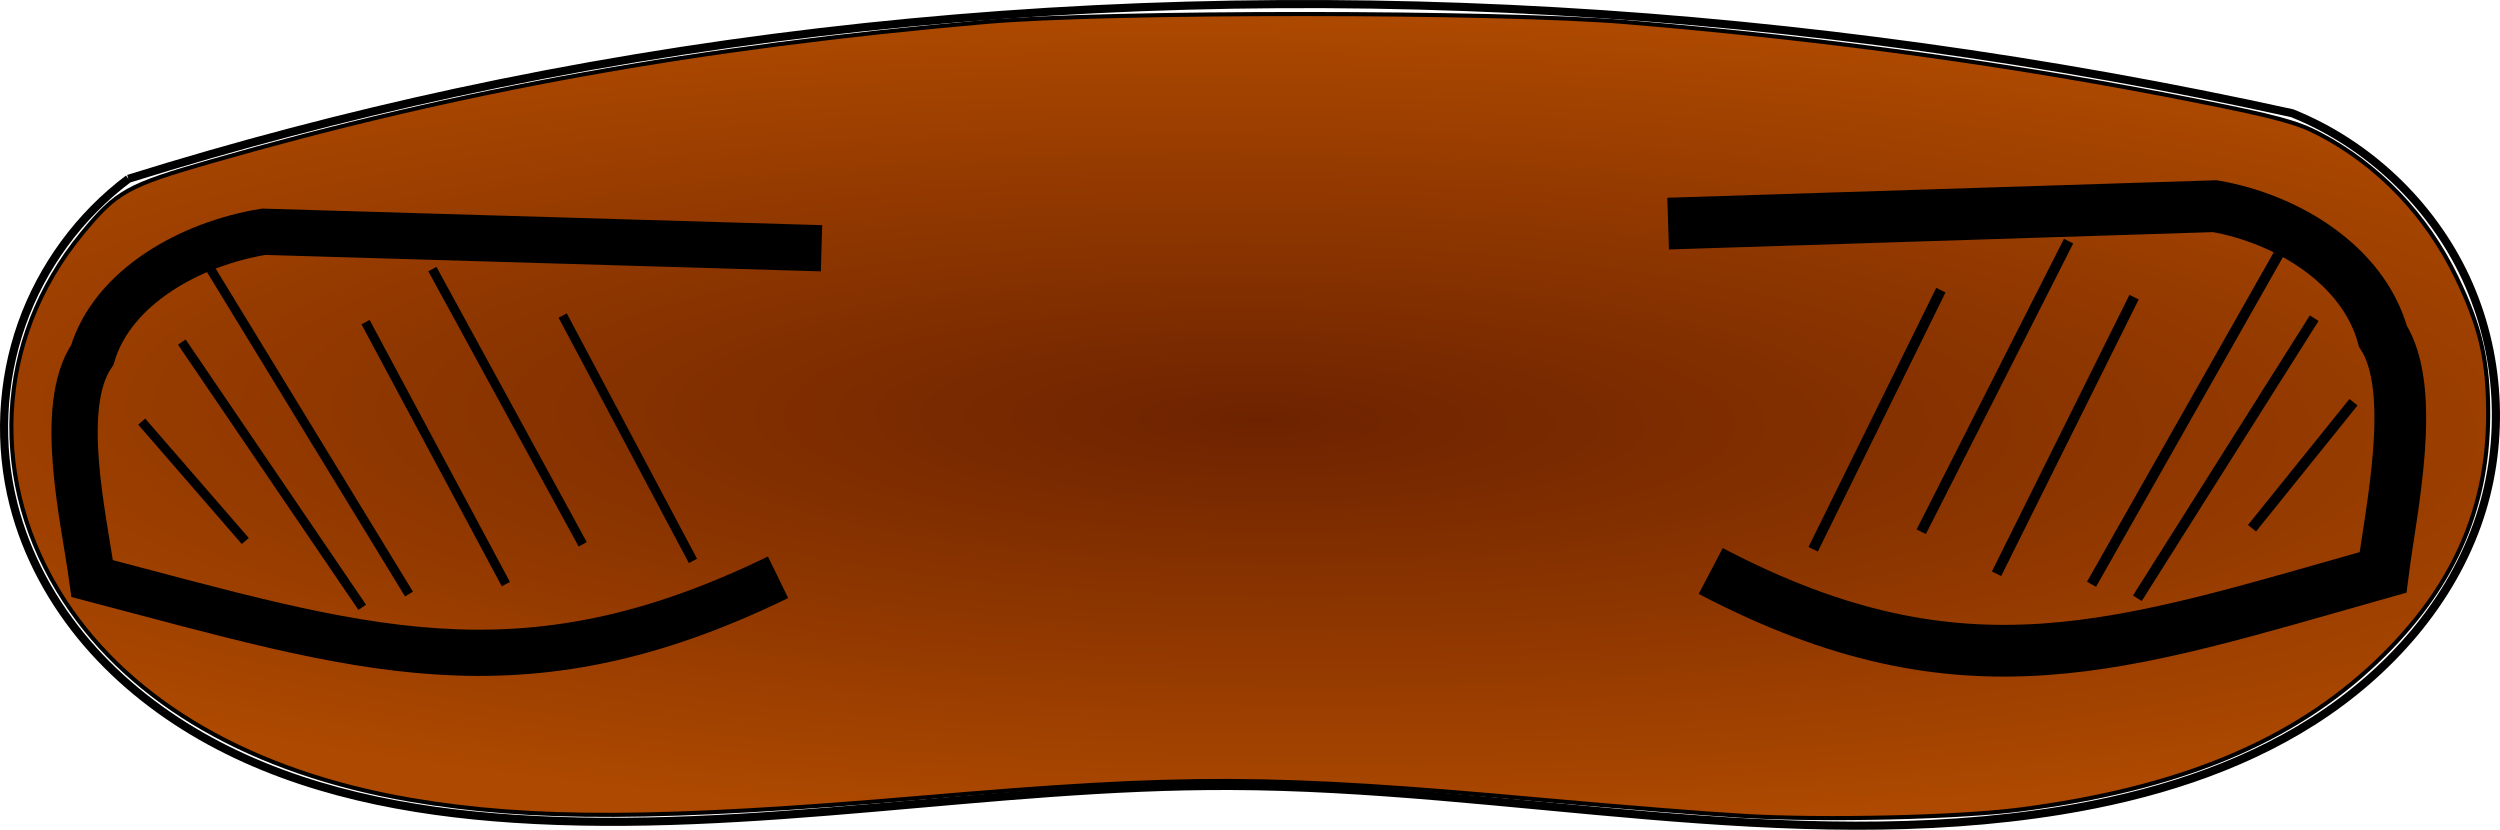<?xml version="1.0" encoding="UTF-8" standalone="no"?>
<!-- Created with Inkscape (http://www.inkscape.org/) -->

<svg
   xmlns:dc="http://purl.org/dc/elements/1.1/"
   xmlns:cc="http://creativecommons.org/ns#"
   xmlns:rdf="http://www.w3.org/1999/02/22-rdf-syntax-ns#"
   xmlns:svg="http://www.w3.org/2000/svg"
   xmlns="http://www.w3.org/2000/svg"
   xmlns:xlink="http://www.w3.org/1999/xlink"
   xmlns:sodipodi="http://sodipodi.sourceforge.net/DTD/sodipodi-0.dtd"
   xmlns:inkscape="http://www.inkscape.org/namespaces/inkscape"
   width="307.961"
   height="102.217"
   id="svg2"
   version="1.1"
   inkscape:version="0.48.4 r9939"
   sodipodi:docname="torso.svg">
  <defs
     id="defs4">
    <inkscape:path-effect
       effect="spiro"
       id="path-effect3825"
       is_visible="true" />
    <inkscape:path-effect
       effect="spiro"
       id="path-effect3821"
       is_visible="true" />
    <inkscape:path-effect
       effect="spiro"
       id="path-effect3813"
       is_visible="true" />
    <inkscape:path-effect
       effect="spiro"
       id="path-effect3809"
       is_visible="true" />
    <inkscape:path-effect
       effect="spiro"
       id="path-effect3805"
       is_visible="true" />
    <inkscape:path-effect
       effect="spiro"
       id="path-effect3801"
       is_visible="true" />
    <inkscape:path-effect
       effect="spiro"
       id="path-effect3779"
       is_visible="true" />
    <linearGradient
       id="linearGradient3761">
      <stop
         style="stop-color:#6e2300;stop-opacity:1;"
         offset="0"
         id="stop3763" />
      <stop
         style="stop-color:#ad4900;stop-opacity:1;"
         offset="1"
         id="stop3765" />
    </linearGradient>
    <inkscape:path-effect
       effect="spiro"
       id="path-effect2989"
       is_visible="true" />
    <radialGradient
       inkscape:collect="always"
       xlink:href="#linearGradient3761"
       id="radialGradient3767"
       cx="340.926"
       cy="537.843"
       fx="340.926"
       fy="537.843"
       r="152.806"
       gradientTransform="matrix(-1.388,-0.017,0.004,-0.326,812.132,717.002)"
       gradientUnits="userSpaceOnUse" />
    <inkscape:path-effect
       effect="spiro"
       id="path-effect3813-8"
       is_visible="true" />
    <inkscape:path-effect
       effect="spiro"
       id="path-effect3809-4"
       is_visible="true" />
    <inkscape:path-effect
       effect="spiro"
       id="path-effect3805-7"
       is_visible="true" />
    <inkscape:path-effect
       effect="spiro"
       id="path-effect3801-0"
       is_visible="true" />
    <inkscape:path-effect
       effect="spiro"
       id="path-effect3821-9"
       is_visible="true" />
    <inkscape:path-effect
       effect="spiro"
       id="path-effect3825-4"
       is_visible="true" />
  </defs>
  <sodipodi:namedview
     id="base"
     pagecolor="#ffffff"
     bordercolor="#666666"
     borderopacity="1.0"
     inkscape:pageopacity="0.0"
     inkscape:pageshadow="2"
     inkscape:zoom="1.9643909"
     inkscape:cx="92.17635"
     inkscape:cy="17.547249"
     inkscape:document-units="px"
     inkscape:current-layer="layer1"
     showgrid="false"
     inkscape:window-width="1916"
     inkscape:window-height="1020"
     inkscape:window-x="0"
     inkscape:window-y="39"
     inkscape:window-maximized="0"
     fit-margin-top="0"
     fit-margin-left="0"
     fit-margin-right="0"
     fit-margin-bottom="0" />
  <g
     inkscape:label="Layer 1"
     inkscape:groupmode="layer"
     id="layer1"
     transform="translate(-185.872,-484.116)">
    <path
       style="fill:none;stroke:#000000;stroke-width:1px;stroke-linecap:butt;stroke-linejoin:miter;stroke-opacity:1"
       d="m 201.689,506.143 c -6.013,4.513 -10.65,10.834 -13.148,17.925 -2.499,7.091 -2.849,14.923 -0.994,22.208 1.602,6.291 4.811,12.13 9.036,17.058 4.225,4.928 9.45,8.959 15.147,12.069 11.396,6.221 24.481,8.718 37.436,9.571 29.399,1.937 58.762,-4.14 88.225,-4.041 34.219,0.115 68.604,8.543 102.376,3.03 10.905,-1.78 21.707,-5.069 31.03,-10.999 9.323,-5.931 17.102,-14.678 20.557,-25.174 3.148,-9.562 2.516,-20.312 -1.729,-29.439 -4.245,-9.127 -12.06,-16.537 -21.4,-20.29 -15.027,-3.301 -30.184,-6.011 -45.425,-8.12 -60.056,-8.314 -121.61,-7.219 -180.869,5.595 -13.564,2.933 -26.996,6.473 -40.243,10.607"
       id="path2987"
       inkscape:path-effect="#path-effect2989"
       inkscape:original-d="m 201.68855,506.14282 c 0,0 -14.35017,27.34544 -14.14214,40.13294 0.20803,12.7875 -3.69823,83.15192 61.61931,38.69846 65.31754,-44.45346 41.8573,-14.89514 88.22523,-4.04061 44.9246,10.51665 78.9381,21.31472 102.37627,3.03045 23.43817,-18.28427 51.66374,-23.20266 51.58685,-36.17328 -0.0769,-12.97062 -23.12928,-49.72917 -23.12928,-49.72917 0,0 -4.86108,-6.49379 -45.42457,-8.1204 -51.66425,-2.07176 -154.56748,5.66019 -180.86868,5.59501 -26.3012,-0.0652 -40.24299,10.6066 -40.24299,10.6066 z"
       inkscape:connector-curvature="0"
       sodipodi:nodetypes="czzszzcszc" />
    <path
       style="fill:url(#radialGradient3767);fill-opacity:1;fill-rule:nonzero;stroke:#000000;stroke-width:0.505;stroke-opacity:1"
       d="m 400.75,584.629 c -4.353,-0.245 -15.49,-1.134 -24.749,-1.974 -33.588,-3.048 -43.937,-3.085 -76.686,-0.273 -31.936,2.741 -48.005,2.806 -62.882,0.254 -19.464,-3.34 -34.336,-11.892 -42.582,-24.488 -9.489,-14.495 -8.658,-32.176 2.129,-45.279 4.267,-5.184 5.546,-5.897 15.912,-8.875 30.693,-8.818 59.985,-14.088 95.504,-17.182 14.975,-1.305 63.059,-1.286 78.792,0.03 25.194,2.108 47.915,5.246 70.458,9.731 9.508,1.892 12.214,2.623 14.907,4.032 7.293,3.814 13.2,9.977 16.899,17.63 3.02,6.25 3.962,10.373 3.924,17.173 -0.066,11.656 -4.476,21.379 -13.683,30.165 -10.415,9.939 -24.365,15.727 -44.039,18.271 -7.516,0.972 -23.884,1.351 -33.906,0.786 l 0,0 z"
       id="path2991"
       inkscape:connector-curvature="0" />
    <path
       style="fill:none;stroke:#000000;stroke-width:5.695;stroke-linecap:butt;stroke-linejoin:miter;stroke-miterlimit:4;stroke-opacity:1;stroke-dasharray:none"
       d="m 287.07,514.698 -68.7,-2.034 c -8.974,1.447 -18.622,6.766 -21.129,15.168 -4.359,6.369 -1.01,20.22 -0.014,27.556 32.844,8.601 52.525,15.396 84.488,-0.16"
       id="path3777"
       inkscape:connector-curvature="0"
       sodipodi:nodetypes="ccccc" />
    <path
       style="fill:none;stroke:#000000;stroke-width:6.373;stroke-linecap:butt;stroke-linejoin:miter;stroke-miterlimit:4;stroke-opacity:1;stroke-dasharray:none"
       d="m 391.358,511.661 67.342,-2.148 c 8.796,1.528 18.254,7.144 20.711,16.015 4.273,6.725 0.99,21.35 0.013,29.095 -32.195,9.081 -51.486,16.257 -82.817,-0.169"
       id="path3777-1"
       inkscape:connector-curvature="0"
       sodipodi:nodetypes="ccccc" />
    <path
       style="fill:none;stroke:#000000;stroke-width:1.139px;stroke-linecap:butt;stroke-linejoin:miter;stroke-opacity:1"
       d="M 230.491,558.928 208.268,526.251"
       id="path3799"
       inkscape:path-effect="#path-effect3801"
       inkscape:original-d="M 230.49094,558.92816 208.26847,526.25095"
       inkscape:connector-curvature="0" />
    <path
       style="fill:none;stroke:#000000;stroke-width:1.139px;stroke-linecap:butt;stroke-linejoin:miter;stroke-opacity:1"
       d="M 236.252,557.294 211.561,516.856"
       id="path3803"
       inkscape:path-effect="#path-effect3805"
       inkscape:original-d="M 236.25232,557.2943 211.56068,516.85625"
       inkscape:connector-curvature="0" />
    <path
       style="fill:none;stroke:#000000;stroke-width:1.139px;stroke-linecap:butt;stroke-linejoin:miter;stroke-opacity:1"
       d="M 248.187,556.069 230.902,523.8"
       id="path3807"
       inkscape:path-effect="#path-effect3809"
       inkscape:original-d="M 248.18661,556.0689 230.90246,523.80016"
       inkscape:connector-curvature="0" />
    <path
       style="fill:none;stroke:#000000;stroke-width:1.139px;stroke-linecap:butt;stroke-linejoin:miter;stroke-opacity:1"
       d="m 257.652,551.167 -18.519,-33.903"
       id="path3811"
       inkscape:path-effect="#path-effect3813"
       inkscape:original-d="m 257.65174,551.16732 -18.51873,-33.9026"
       inkscape:connector-curvature="0" />
    <path
       style="fill:none;stroke:#000000;stroke-width:1.139px;stroke-linecap:butt;stroke-linejoin:miter;stroke-opacity:1"
       d="M 216.087,550.759 203.33,536.054"
       id="path3819"
       inkscape:path-effect="#path-effect3821"
       inkscape:original-d="M 216.08749,550.75886 203.33014,536.05412"
       inkscape:connector-curvature="0" />
    <path
       style="fill:none;stroke:#000000;stroke-width:1.139px;stroke-linecap:butt;stroke-linejoin:miter;stroke-opacity:1"
       d="M 271.232,553.21 255.183,522.983"
       id="path3823"
       inkscape:path-effect="#path-effect3825"
       inkscape:original-d="M 271.23213,553.20965 255.18257,522.98323"
       inkscape:connector-curvature="0" />
    <path
       style="fill:none;stroke:#000000;stroke-width:1.275;stroke-linecap:butt;stroke-linejoin:miter;stroke-miterlimit:4;stroke-opacity:1;stroke-dasharray:none"
       d="m 449.161,557.814 21.783,-34.503"
       id="path3799-7"
       inkscape:path-effect="#path-effect3801-0"
       inkscape:original-d="m 449.16109,557.81365 21.783,-34.50321"
       inkscape:connector-curvature="0" />
    <path
       style="fill:none;stroke:#000000;stroke-width:1.275;stroke-linecap:butt;stroke-linejoin:miter;stroke-miterlimit:4;stroke-opacity:1;stroke-dasharray:none"
       d="m 443.514,556.088 24.203,-42.698"
       id="path3803-6"
       inkscape:path-effect="#path-effect3805-7"
       inkscape:original-d="m 443.51366,556.08849 24.20332,-42.69772"
       inkscape:connector-curvature="0" />
    <path
       style="fill:none;stroke:#000000;stroke-width:1.275;stroke-linecap:butt;stroke-linejoin:miter;stroke-miterlimit:4;stroke-opacity:1;stroke-dasharray:none"
       d="M 431.815,554.795 448.758,520.723"
       id="path3807-2"
       inkscape:path-effect="#path-effect3809-4"
       inkscape:original-d="M 431.81538,554.79462 448.75771,520.7227"
       inkscape:connector-curvature="0" />
    <path
       style="fill:none;stroke:#000000;stroke-width:1.275;stroke-linecap:butt;stroke-linejoin:miter;stroke-miterlimit:4;stroke-opacity:1;stroke-dasharray:none"
       d="m 422.537,549.619 18.152,-35.797"
       id="path3811-0"
       inkscape:path-effect="#path-effect3813-8"
       inkscape:original-d="m 422.53744,549.61913 18.15249,-35.79707"
       inkscape:connector-curvature="0" />
    <path
       style="fill:none;stroke:#000000;stroke-width:1.275;stroke-linecap:butt;stroke-linejoin:miter;stroke-miterlimit:4;stroke-opacity:1;stroke-dasharray:none"
       d="m 463.28,549.188 12.505,-15.526"
       id="path3819-5"
       inkscape:path-effect="#path-effect3821-9"
       inkscape:original-d="m 463.2797,549.18785 12.50505,-15.52644"
       inkscape:connector-curvature="0" />
    <path
       style="fill:none;stroke:#000000;stroke-width:1.275;stroke-linecap:butt;stroke-linejoin:miter;stroke-miterlimit:4;stroke-opacity:1;stroke-dasharray:none"
       d="m 409.226,551.776 15.732,-31.915"
       id="path3823-8"
       inkscape:path-effect="#path-effect3825-4"
       inkscape:original-d="m 409.22562,551.7756 15.73215,-31.91548"
       inkscape:connector-curvature="0" />
  </g>
</svg>
